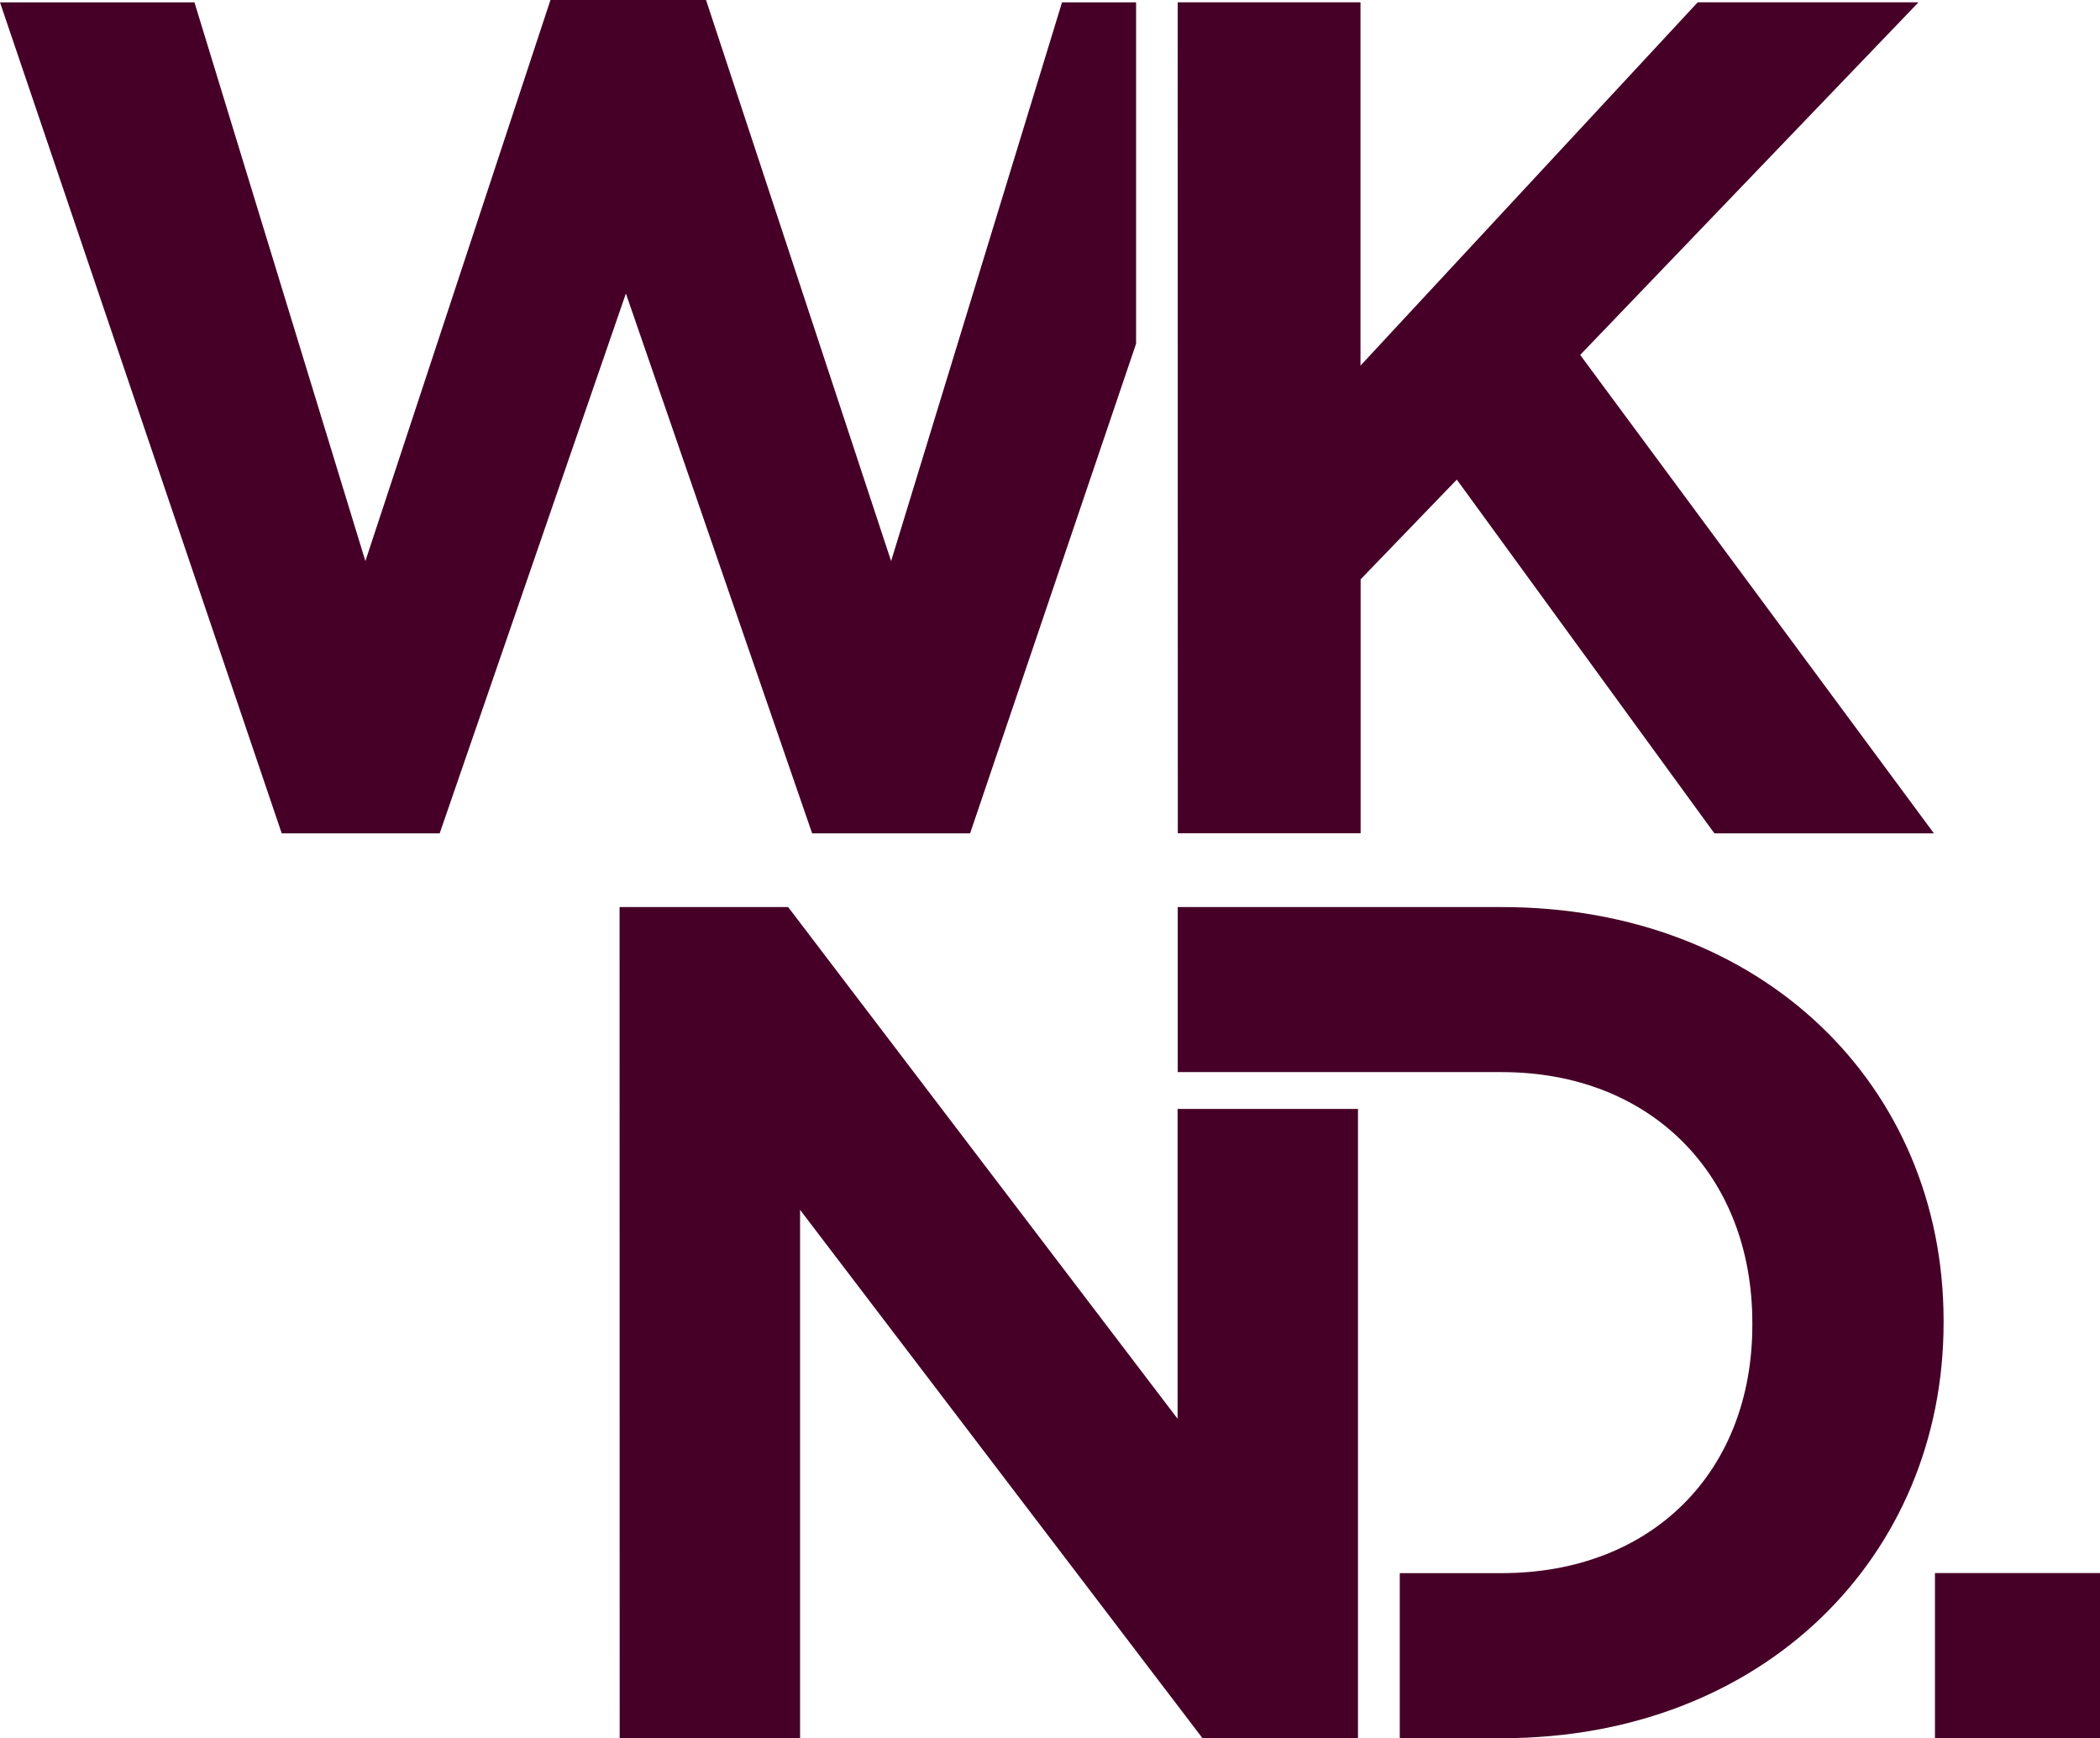 <svg id="Layer_1" data-name="Layer 1" xmlns="http://www.w3.org/2000/svg" viewBox="0 0 628.6 520.29"><defs><style>.cls-1{fill:#460027;}</style></defs><title>WKND18 logo__WKND square black</title><polygon class="cls-1" points="340.07 0.71 317.9 0.71 266.74 167.95 211.34 0 164.77 0 109.37 167.95 58.21 0.71 0 0.71 84.33 249.45 131.61 249.45 187.35 87.85 243.1 249.45 290.38 249.45 340.07 102.87 340.07 0.71"/><path class="cls-1" d="M352.52.69h54.72V109.44L508.18.69h66.09L473,106.24,578.89,249.45H513.18L436.07,143.56l-28.79,29.85v76H352.56Z"/><path class="cls-1" d="M185.46,271.51h50.46L352.49,424.67V331.94h54V520.27H359.93L239.49,362.14V520.27h-54Z"/><path class="cls-1" d="M449.53,271.51h-97v49.4h97c44.79,0,75,30.93,75,75v.7c0,44.08-30.19,74.27-75,74.27H419v49.41h30.58c78.19,0,132.2-54.37,132.2-124.38v-.7C581.73,325.17,527.72,271.51,449.53,271.51Z"/><rect class="cls-1" x="579.2" y="470.86" width="49.4" height="49.4"/></svg>
